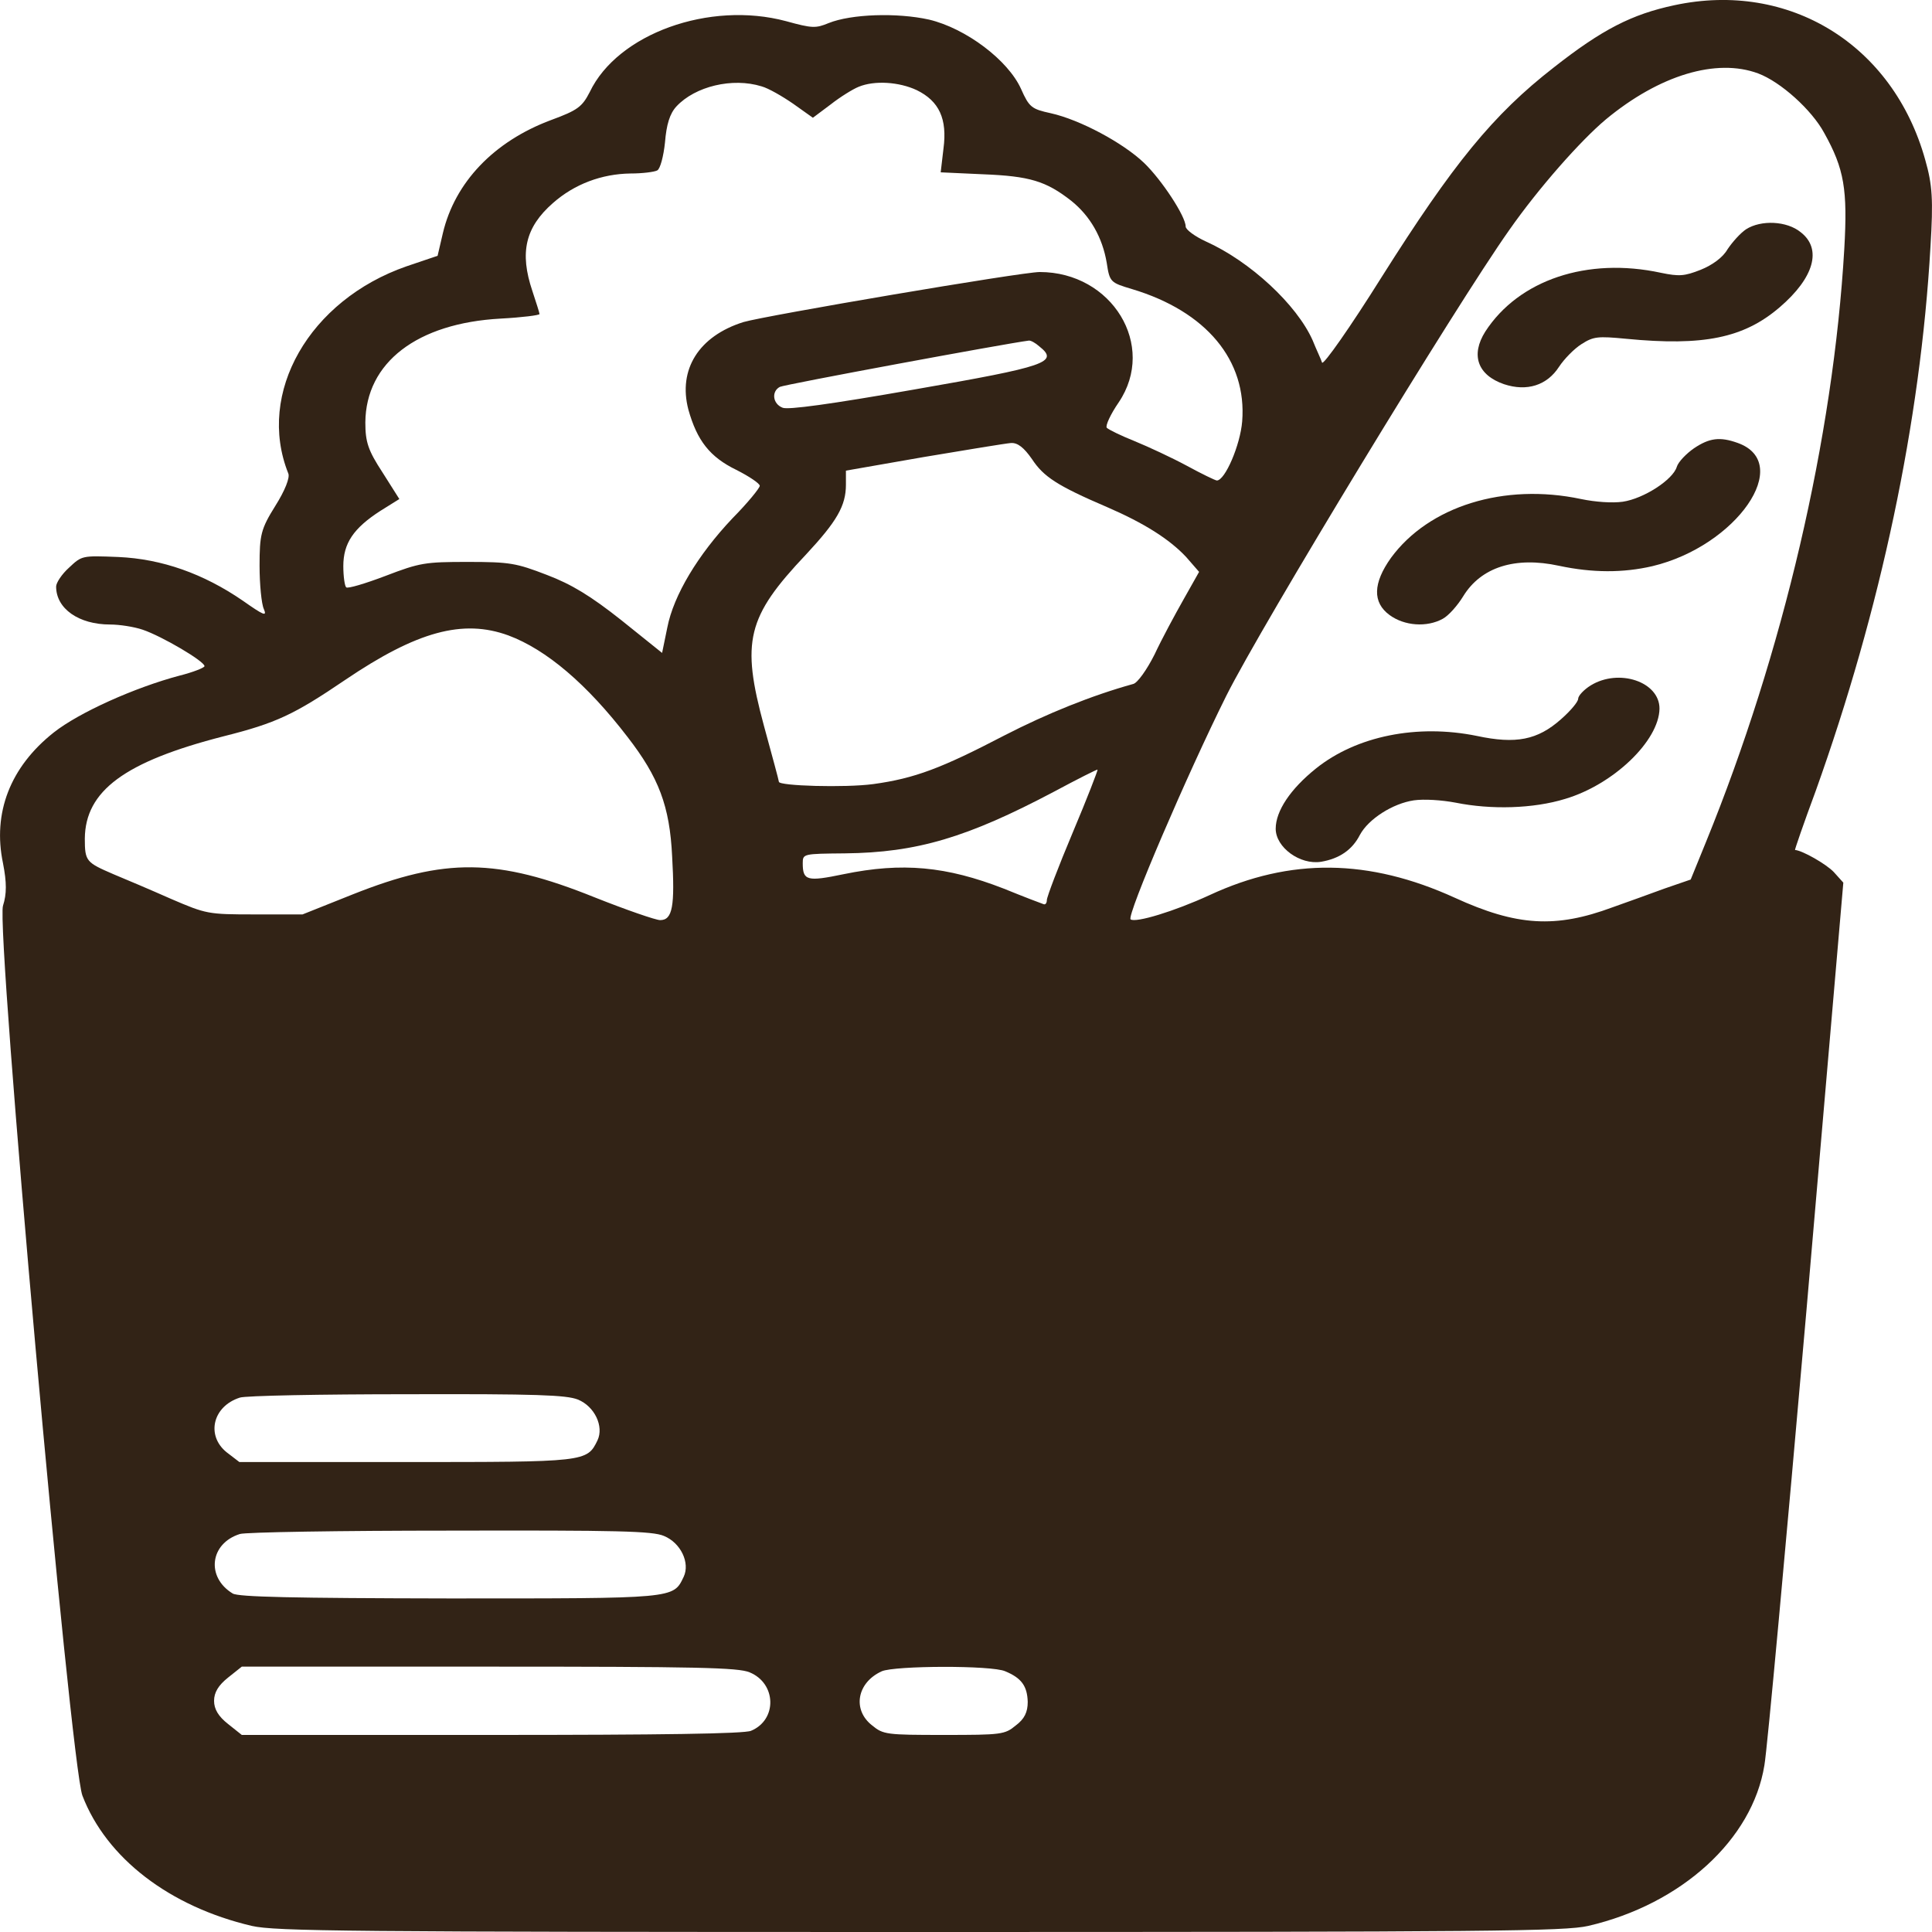 <svg width="20" height="20" viewBox="0 0 20 20" fill="none" xmlns="http://www.w3.org/2000/svg">
<path d="M17.333 0.054C16.892 0.148 16.585 0.305 16.085 0.698C15.455 1.188 15.044 1.694 14.301 2.871C13.979 3.385 13.701 3.781 13.686 3.754C13.677 3.722 13.627 3.62 13.588 3.522C13.424 3.154 12.943 2.706 12.482 2.499C12.369 2.447 12.274 2.377 12.274 2.345C12.274 2.24 12.027 1.863 11.843 1.686C11.625 1.478 11.179 1.239 10.877 1.172C10.679 1.129 10.654 1.11 10.57 0.921C10.436 0.623 10 0.294 9.618 0.203C9.286 0.129 8.811 0.145 8.578 0.239C8.444 0.294 8.409 0.294 8.137 0.219C7.344 0.007 6.393 0.349 6.105 0.953C6.026 1.106 5.981 1.141 5.704 1.243C5.114 1.463 4.708 1.887 4.584 2.416L4.53 2.648L4.208 2.757C3.202 3.107 2.652 4.068 2.984 4.9C3.004 4.943 2.949 5.08 2.85 5.237C2.701 5.476 2.687 5.535 2.687 5.857C2.687 6.049 2.707 6.253 2.731 6.304C2.766 6.386 2.731 6.371 2.513 6.218C2.107 5.939 1.676 5.786 1.225 5.766C0.848 5.751 0.848 5.751 0.715 5.876C0.64 5.943 0.581 6.033 0.581 6.072C0.581 6.3 0.814 6.465 1.141 6.465C1.235 6.465 1.388 6.488 1.478 6.519C1.676 6.586 2.117 6.845 2.117 6.896C2.117 6.912 1.998 6.959 1.859 6.994C1.398 7.116 0.819 7.375 0.556 7.583C0.105 7.94 -0.078 8.415 0.031 8.936C0.07 9.136 0.07 9.254 0.031 9.376C-0.044 9.607 0.729 18.258 0.853 18.588C1.101 19.235 1.755 19.737 2.607 19.937C2.85 19.992 3.583 20 9.524 20C15.465 20 16.198 19.992 16.441 19.937C17.407 19.713 18.141 19.043 18.265 18.274C18.294 18.113 18.488 15.99 18.701 13.558L19.082 9.137L18.983 9.027C18.904 8.944 18.656 8.803 18.582 8.799C18.577 8.799 18.671 8.525 18.795 8.191C19.469 6.308 19.88 4.37 19.984 2.557C20.014 2.067 20.004 1.914 19.93 1.655C19.598 0.462 18.522 -0.201 17.333 0.054ZM18.2 0.76C18.433 0.847 18.755 1.137 18.884 1.376C19.092 1.749 19.127 1.961 19.092 2.577C18.978 4.535 18.458 6.759 17.66 8.717L17.502 9.105L17.229 9.199C17.08 9.254 16.838 9.341 16.694 9.392C16.104 9.611 15.703 9.588 15.059 9.293C14.172 8.889 13.359 8.877 12.522 9.266C12.155 9.435 11.754 9.556 11.704 9.517C11.66 9.482 12.294 8.006 12.695 7.202C13.062 6.469 15.069 3.165 15.624 2.381C15.926 1.949 16.362 1.455 16.625 1.235C17.18 0.776 17.769 0.6 18.2 0.76ZM7.884 0.894C7.954 0.913 8.098 0.996 8.211 1.074L8.415 1.219L8.598 1.082C8.697 1.004 8.831 0.921 8.89 0.898C9.053 0.831 9.306 0.847 9.49 0.933C9.723 1.047 9.807 1.231 9.767 1.537L9.738 1.784L10.174 1.804C10.659 1.823 10.828 1.874 11.09 2.079C11.284 2.235 11.412 2.455 11.457 2.722C11.487 2.922 11.497 2.926 11.72 2.993C12.488 3.224 12.909 3.73 12.859 4.362C12.839 4.609 12.681 4.974 12.597 4.974C12.582 4.974 12.443 4.907 12.285 4.821C12.131 4.738 11.888 4.625 11.744 4.566C11.606 4.511 11.477 4.448 11.457 4.428C11.442 4.405 11.497 4.287 11.581 4.165C11.977 3.577 11.512 2.816 10.763 2.816C10.575 2.816 7.924 3.267 7.696 3.334C7.235 3.479 7.017 3.824 7.126 4.24C7.216 4.562 7.349 4.731 7.622 4.864C7.755 4.931 7.865 5.005 7.865 5.029C7.865 5.052 7.741 5.205 7.582 5.366C7.225 5.743 6.973 6.162 6.908 6.496L6.854 6.759L6.433 6.421C6.116 6.17 5.918 6.049 5.66 5.951C5.343 5.829 5.278 5.817 4.842 5.817C4.401 5.817 4.347 5.825 3.99 5.962C3.782 6.041 3.598 6.096 3.584 6.08C3.569 6.068 3.554 5.97 3.554 5.86C3.554 5.625 3.658 5.468 3.94 5.287L4.134 5.166L3.96 4.891C3.811 4.663 3.782 4.577 3.782 4.373C3.787 3.753 4.317 3.345 5.184 3.298C5.407 3.286 5.585 3.263 5.585 3.251C5.585 3.239 5.55 3.13 5.511 3.012C5.377 2.615 5.437 2.353 5.724 2.102C5.947 1.905 6.23 1.8 6.527 1.796C6.651 1.796 6.775 1.78 6.804 1.764C6.834 1.749 6.869 1.619 6.884 1.474C6.899 1.29 6.933 1.176 7.003 1.101C7.196 0.894 7.582 0.8 7.884 0.894ZM10.758 3.585C10.966 3.75 10.838 3.793 9.465 4.032C8.593 4.185 8.157 4.244 8.102 4.221C7.998 4.181 7.984 4.052 8.073 4.005C8.117 3.981 10.406 3.557 10.649 3.526C10.669 3.522 10.719 3.55 10.758 3.585ZM10.684 4.754C10.803 4.935 10.946 5.029 11.457 5.248C11.848 5.417 12.106 5.582 12.279 5.766L12.413 5.92L12.254 6.202C12.165 6.359 12.027 6.614 11.952 6.775C11.873 6.932 11.774 7.073 11.729 7.081C11.303 7.199 10.837 7.387 10.396 7.614C9.747 7.952 9.47 8.058 9.039 8.117C8.747 8.156 8.063 8.136 8.063 8.093C8.063 8.081 7.993 7.823 7.909 7.516C7.671 6.638 7.731 6.387 8.345 5.739C8.662 5.398 8.757 5.237 8.757 5.017V4.872L9.564 4.731C10.005 4.657 10.411 4.59 10.466 4.586C10.535 4.582 10.6 4.633 10.684 4.754ZM5.263 6.578C5.655 6.724 6.076 7.081 6.497 7.63C6.819 8.046 6.933 8.344 6.958 8.866C6.987 9.379 6.963 9.525 6.834 9.525C6.789 9.525 6.482 9.419 6.155 9.289C5.144 8.882 4.609 8.878 3.653 9.258L3.132 9.466H2.637C2.151 9.466 2.136 9.462 1.77 9.305C1.567 9.215 1.299 9.101 1.175 9.05C0.893 8.928 0.878 8.917 0.878 8.681C0.883 8.187 1.289 7.885 2.315 7.622C2.86 7.485 3.043 7.398 3.574 7.038C4.317 6.535 4.792 6.406 5.263 6.578ZM11.105 8.618C10.956 8.972 10.837 9.285 10.837 9.317C10.837 9.348 10.822 9.368 10.803 9.36C10.778 9.352 10.595 9.282 10.391 9.199C9.797 8.968 9.341 8.924 8.731 9.05C8.355 9.128 8.31 9.117 8.31 8.936C8.31 8.838 8.315 8.838 8.746 8.834C9.494 8.826 10.015 8.669 10.912 8.195C11.154 8.065 11.357 7.963 11.362 7.967C11.367 7.971 11.254 8.265 11.105 8.618ZM5.982 14.488C6.155 14.558 6.254 14.766 6.185 14.911C6.076 15.135 6.066 15.135 4.193 15.135H2.478L2.345 15.033C2.132 14.86 2.201 14.558 2.483 14.468C2.538 14.448 3.321 14.433 4.213 14.433C5.555 14.429 5.863 14.441 5.982 14.488ZM6.873 15.9C7.047 15.971 7.146 16.179 7.077 16.324C6.968 16.551 6.997 16.547 4.644 16.547C3.028 16.544 2.469 16.532 2.409 16.496C2.132 16.328 2.171 15.978 2.483 15.88C2.538 15.861 3.519 15.845 4.658 15.845C6.398 15.841 6.755 15.849 6.873 15.9ZM7.76 17.312C8.038 17.426 8.048 17.803 7.775 17.917C7.706 17.948 6.844 17.96 5.09 17.96H2.503L2.36 17.846C2.261 17.768 2.216 17.693 2.216 17.607C2.216 17.52 2.261 17.446 2.36 17.367L2.503 17.253H5.065C7.215 17.253 7.642 17.262 7.76 17.312ZM10.406 17.301C10.575 17.371 10.634 17.454 10.639 17.618C10.639 17.724 10.605 17.795 10.515 17.862C10.402 17.956 10.367 17.96 9.772 17.96C9.177 17.96 9.143 17.956 9.029 17.862C8.821 17.701 8.87 17.418 9.128 17.301C9.262 17.242 10.268 17.238 10.406 17.301Z" fill="#322316"/>
<path d="M18.076 2.373C18.017 2.412 17.933 2.506 17.883 2.581C17.834 2.667 17.724 2.745 17.605 2.793C17.437 2.859 17.383 2.863 17.194 2.824C16.431 2.659 15.722 2.898 15.376 3.432C15.222 3.675 15.296 3.883 15.569 3.977C15.807 4.056 16.015 3.989 16.139 3.797C16.193 3.715 16.297 3.609 16.372 3.562C16.496 3.483 16.54 3.479 16.833 3.507C17.635 3.585 18.052 3.499 18.423 3.181C18.78 2.875 18.864 2.577 18.641 2.404C18.497 2.286 18.23 2.275 18.076 2.373Z" fill="#322316"/>
<path d="M17.537 4.64C17.457 4.695 17.373 4.782 17.358 4.833C17.318 4.966 17.016 5.162 16.798 5.194C16.689 5.209 16.516 5.197 16.367 5.166C15.569 4.997 14.791 5.241 14.4 5.774C14.212 6.037 14.207 6.237 14.385 6.367C14.539 6.48 14.771 6.496 14.935 6.406C14.995 6.374 15.089 6.268 15.148 6.171C15.332 5.872 15.683 5.758 16.139 5.857C16.486 5.931 16.803 5.931 17.105 5.861C17.977 5.653 18.572 4.793 17.988 4.585C17.804 4.519 17.695 4.534 17.537 4.64Z" fill="#322316"/>
<path d="M16.466 7.096C16.397 7.139 16.337 7.202 16.337 7.234C16.337 7.265 16.258 7.359 16.159 7.446C15.916 7.661 15.693 7.705 15.287 7.618C14.672 7.493 14.043 7.618 13.622 7.956C13.359 8.167 13.206 8.395 13.206 8.579C13.206 8.772 13.458 8.956 13.676 8.921C13.864 8.889 13.998 8.799 14.078 8.642C14.167 8.477 14.419 8.317 14.637 8.285C14.742 8.27 14.925 8.282 15.068 8.309C15.435 8.383 15.871 8.372 16.203 8.27C16.703 8.121 17.174 7.669 17.179 7.336C17.18 7.057 16.758 6.916 16.466 7.096Z" fill="#322316"/>
</svg>

